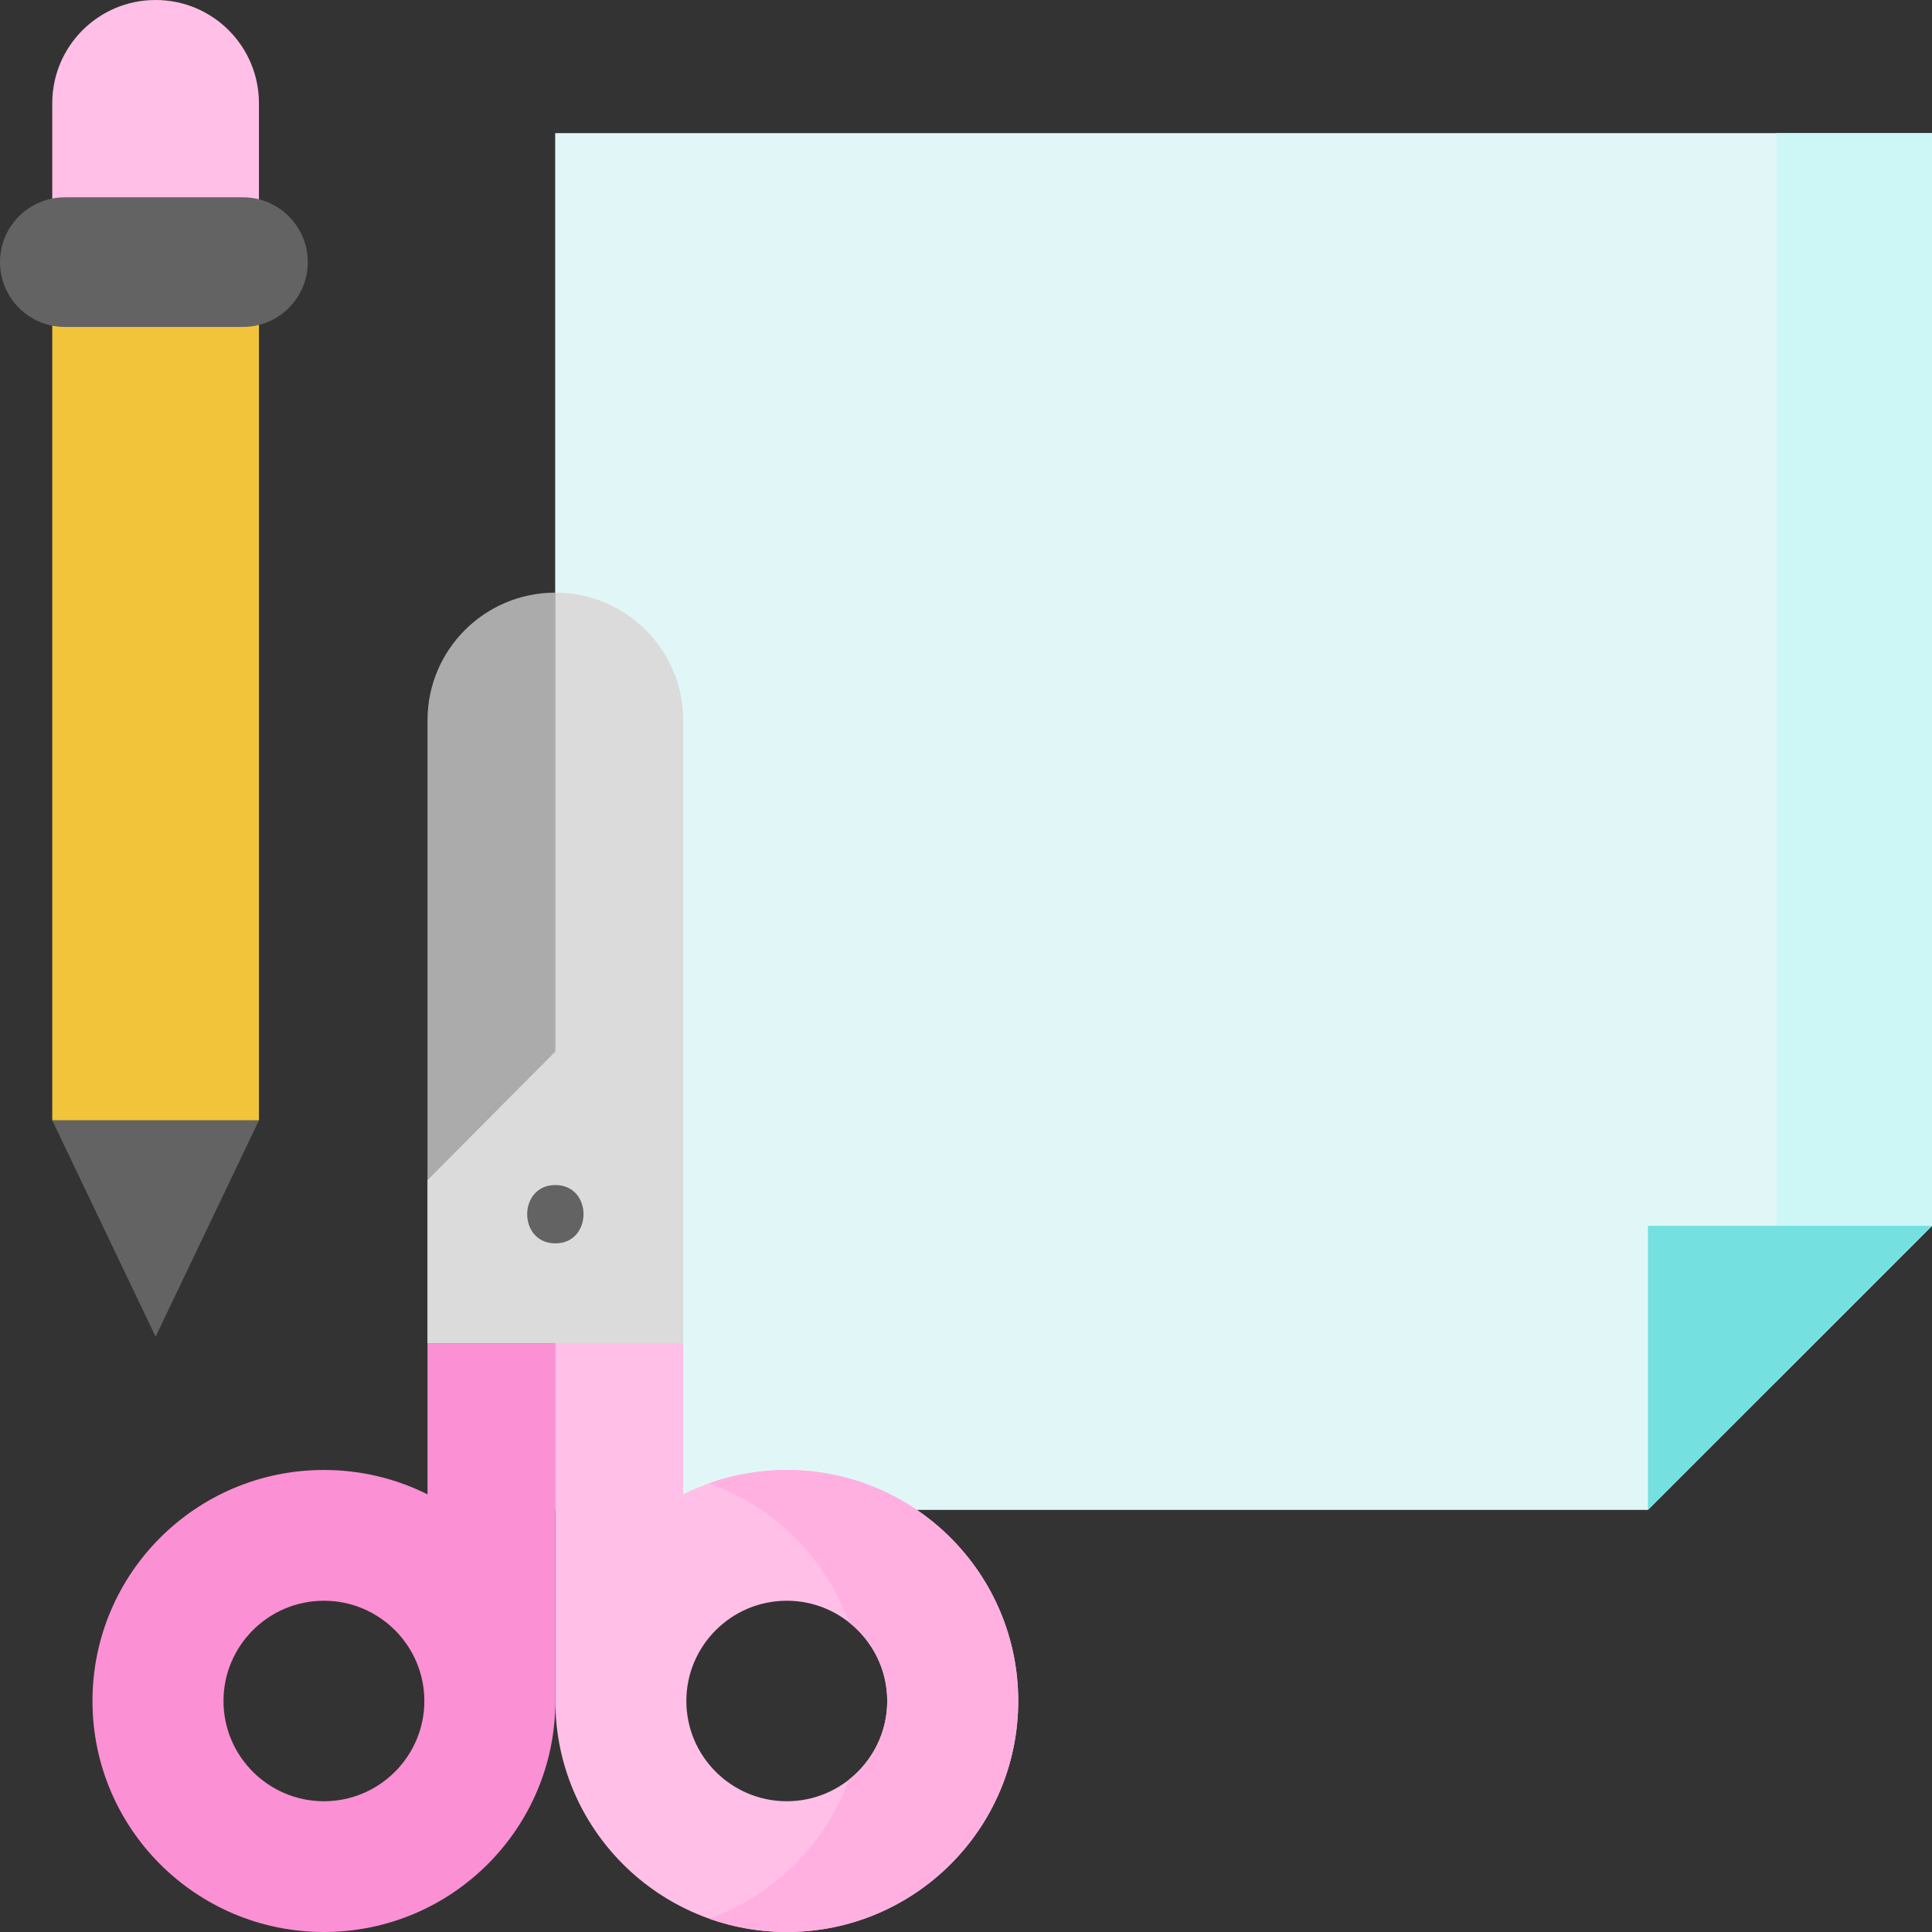 <svg id="Capa_1" enable-background="new 0 0 512 512" height="512" viewBox="0 0 512 512" width="512" xmlns="http://www.w3.org/2000/svg"><rect x="0" y="0" width="512" height="512" fill="#333333" stroke="none"/><g><g><path d="m436.717 400.142h-289.584v-364.867h364.867v289.584z" fill="#e1f7f7"/><path d="m470.793 35.275v289.584l-.614 41.821 41.821-41.821v-289.584z" fill="#cdf7f7"/><path d="m436.717 400.142v-75.283h75.283z" fill="#74e0e0"/></g><g><g><g><path d="m147.175 355.958v-198.908c-18.71 0-33.878 15.14-33.878 33.816v165.092z" fill="#ababab"/><path d="m181.053 355.958v-165.092c0-18.676-15.168-33.816-33.878-33.816v121.618l-33.878 34.076v43.215h67.756" fill="#dbdbdb"/><path d="m113.297 355.958v40.061c-8.26-4.134-17.585-6.462-27.455-6.462-33.873 0-61.333 27.41-61.333 61.221s27.459 61.222 61.333 61.222c33.873 0 61.333-27.41 61.333-61.221v-94.821zm-27.455 121.389c-14.676 0-26.616-11.918-26.616-26.568s11.94-26.568 26.616-26.568 26.616 11.918 26.616 26.568-11.94 26.568-26.616 26.568z" fill="#fc90d4"/><path d="m147.175 355.958v94.821c0 33.811 27.46 61.221 61.333 61.221s61.333-27.41 61.333-61.221-27.46-61.221-61.333-61.221c-9.87 0-19.195 2.327-27.455 6.462v-40.061h-33.878zm34.717 94.821c0-14.649 11.94-26.568 26.616-26.568s26.616 11.918 26.616 26.568-11.94 26.568-26.616 26.568-26.616-11.919-26.616-26.568z" fill="#ffbfe7"/><g><path d="m208.508 389.558c-7.228 0-14.164 1.248-20.603 3.54 17.203 6.123 30.863 19.697 37.08 36.83 6.172 4.87 10.14 12.406 10.14 20.851 0 8.444-3.968 15.981-10.14 20.851-6.217 17.133-19.877 30.707-37.08 36.83 6.44 2.292 13.376 3.54 20.604 3.54 33.873 0 61.333-27.41 61.333-61.221s-27.461-61.221-61.334-61.221z" fill="#ffb0e1"/></g></g><g><path d="m147.175 329.502c9.943 0 9.96-15.453 0-15.453-9.943 0-9.96 15.453 0 15.453z" fill="#636363"/></g></g><g><path d="m13.85 61.993h54.773v234.923h-54.773z" fill="#f2c43a"/><path d="m13.85 296.915h54.773l-27.387 57.327z" fill="#636363"/><path d="m68.623 61.993h-54.773v-34.632c0-15.111 12.25-27.361 27.361-27.361h.05c15.111 0 27.361 12.25 27.361 27.361v34.632z" fill="#ffbfe7"/><path d="m64.383 86.64h-47.204c-9.488 0-17.179-7.691-17.179-17.178 0-9.488 7.691-17.179 17.179-17.179h47.204c9.488 0 17.179 7.691 17.179 17.179-.001 9.487-7.692 17.178-17.179 17.178z" fill="#636363"/></g></g></g></svg>